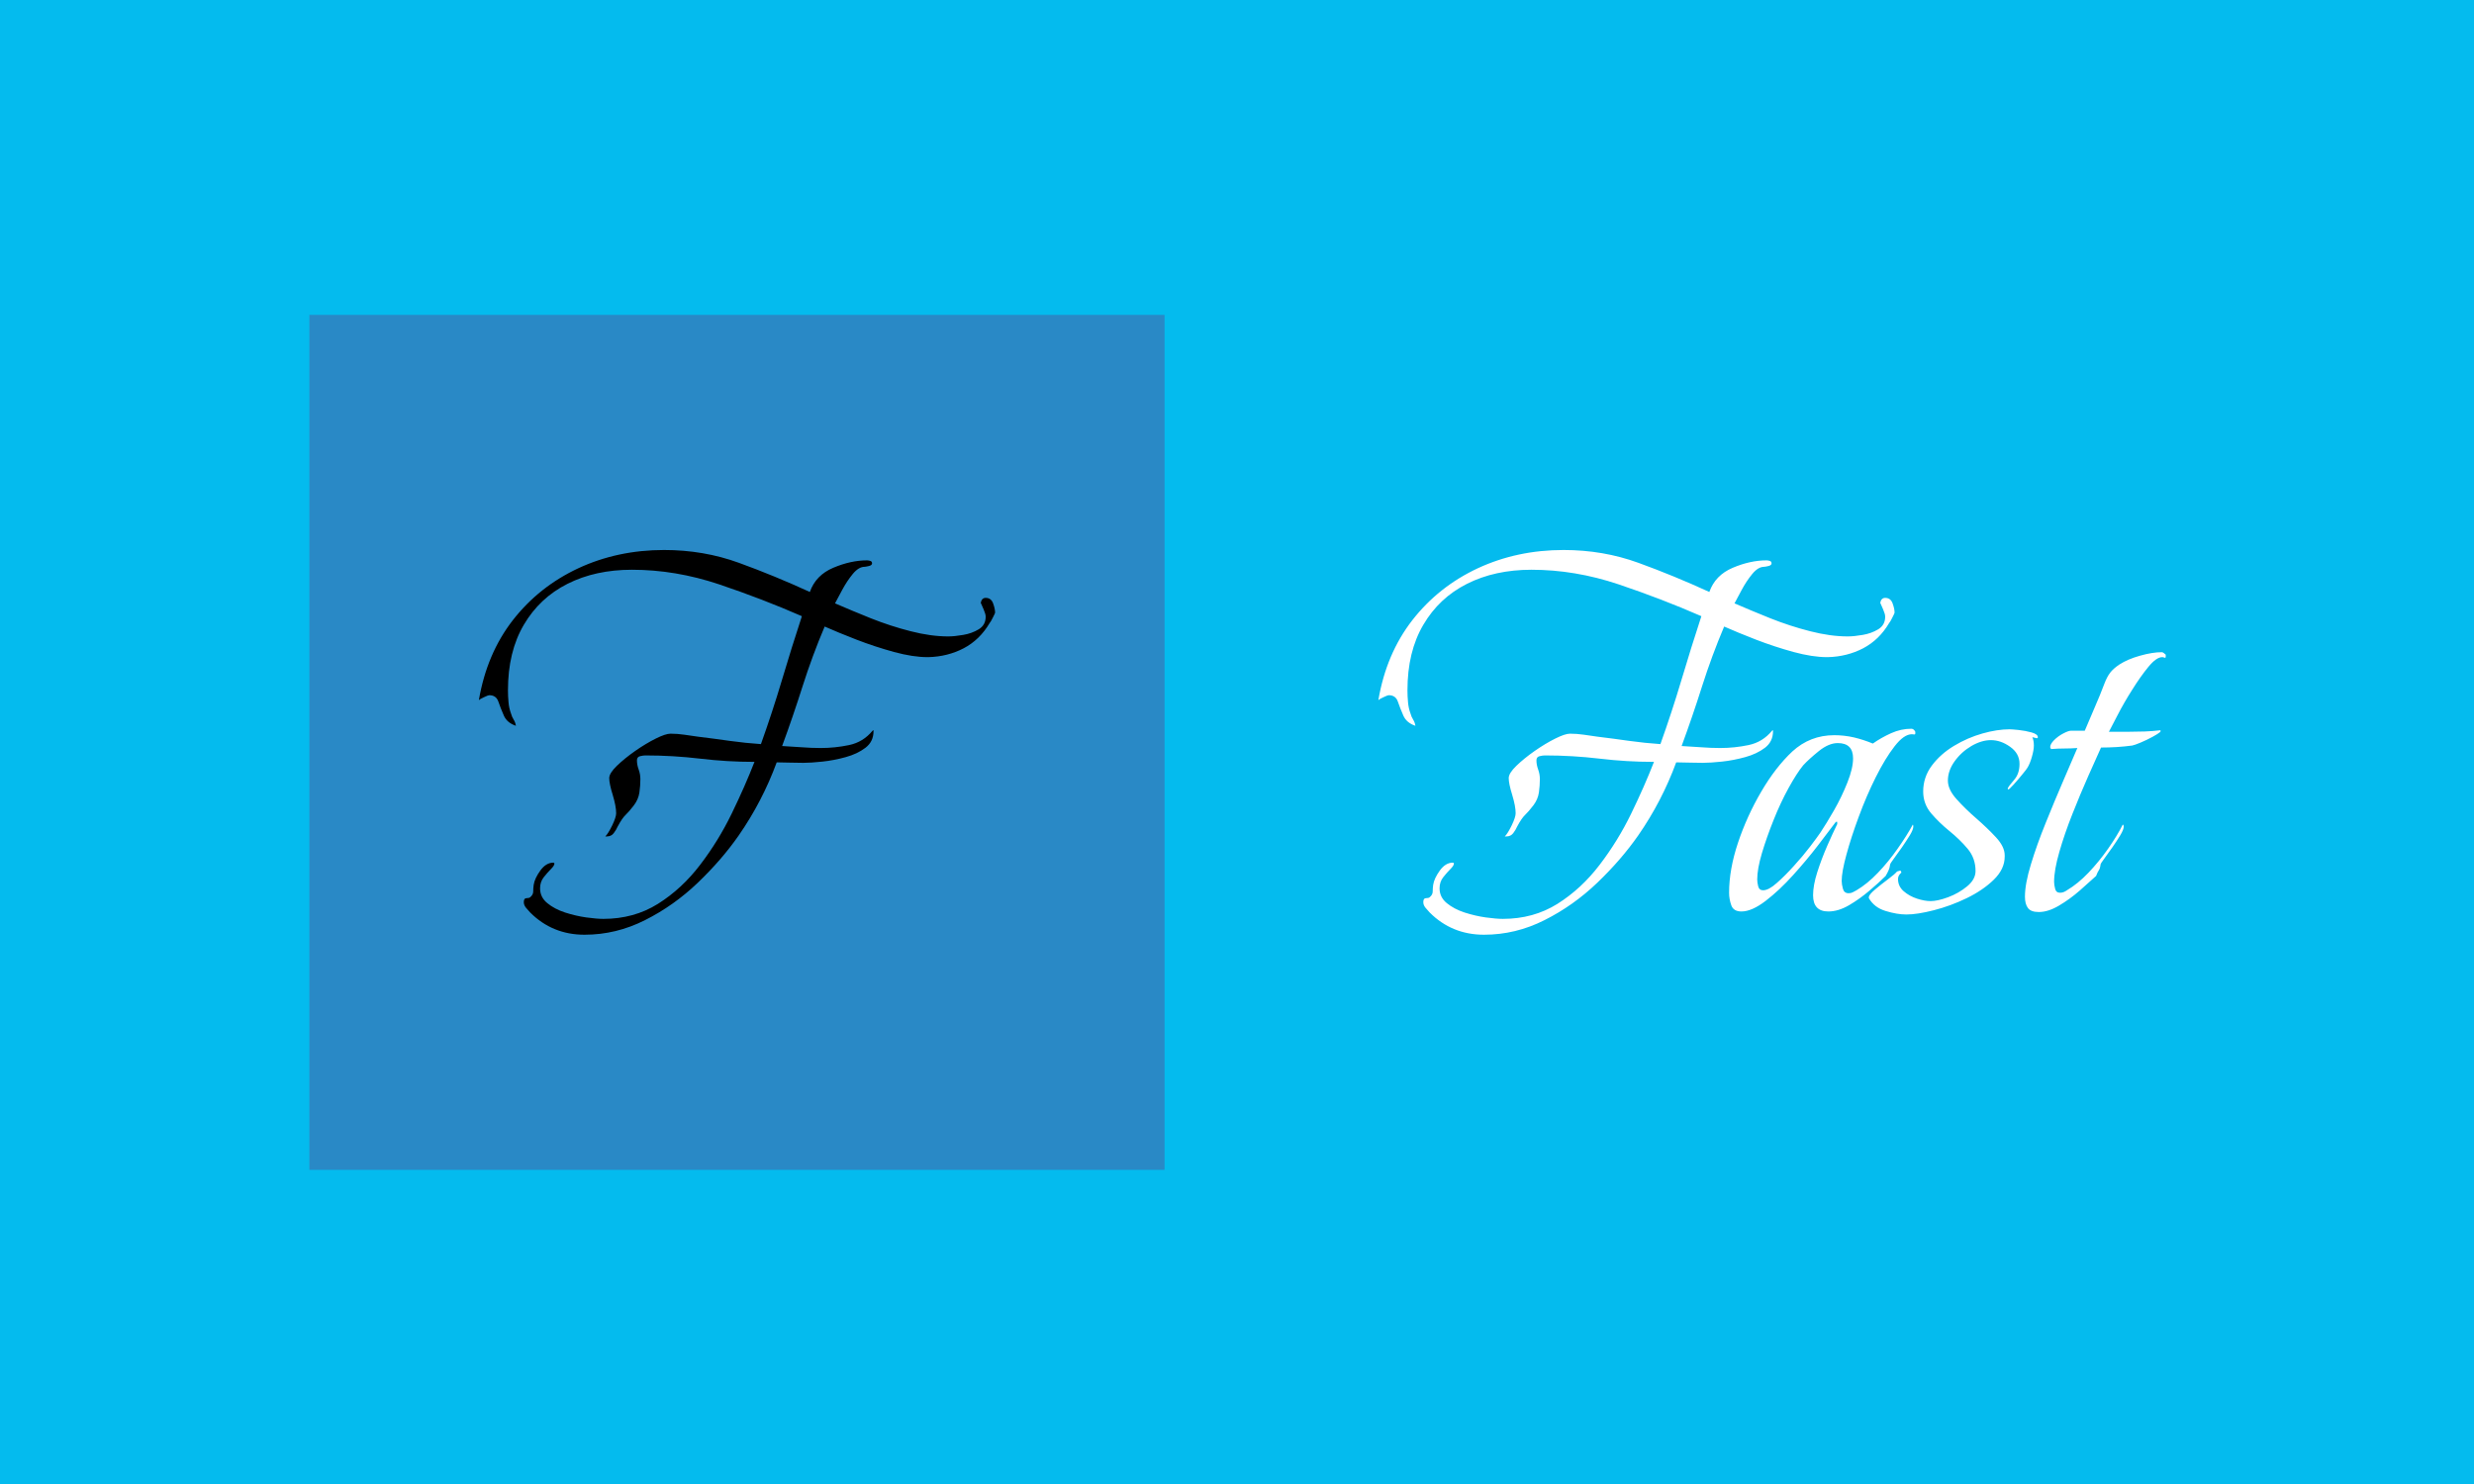 <svg xmlns="http://www.w3.org/2000/svg" version="1.1" xmlns:xlink="http://www.w3.org/1999/xlink" xmlns:svgjs="http://svgjs.dev/svgjs" width="100%" height="100%" viewBox="0 0 1000 600"><rect width="1000" height="600" x="0" y="0" fill="#04bbee"/><g><rect width="333.333" height="333.333" y="142.817" fill="#2989c6" transform="matrix(1.037,0,0,1.037,0,-20.789)" x="120.594"/><path d="M227.839 384.483L227.839 384.483Q215.323 384.483 206.658 375.819L206.658 375.819Q205.91 375.043 205.027 373.973Q204.171 372.93 204.171 371.78L204.171 371.78Q204.171 370.229 205.214 370.229Q206.284 370.229 206.658 369.855L206.658 369.855Q207.835 368.892 207.835 367.635Q207.835 366.378 208.022 365.041L208.022 365.041Q208.397 362.527 210.616 359.452Q212.836 356.377 215.724 356.377L215.724 356.377Q215.724 356.377 215.911 356.457Q216.099 356.564 216.099 356.751L216.099 356.751Q216.099 357.527 214.761 358.864Q213.398 360.228 211.954 362.046Q210.509 363.865 210.509 366.378L210.509 366.378Q210.509 369.855 213.317 372.155Q216.099 374.455 220.244 375.819Q224.389 377.156 228.534 377.744Q232.652 378.306 235.166 378.306L235.166 378.306Q247.093 378.306 256.453 372.449Q265.787 366.566 272.9 357.232Q280.041 347.899 285.229 337.202Q290.417 326.532 294.08 317.092L294.08 317.092Q283.49 317.092 272.9 315.835Q262.31 314.578 251.533 314.578L251.533 314.578Q250.757 314.578 249.5 314.872Q248.27 315.166 248.27 316.503L248.27 316.503Q248.27 318.242 248.939 320.06Q249.607 321.905 249.607 323.831L249.607 323.831Q249.607 326.318 249.233 329.019Q248.832 331.72 247.093 334.02L247.093 334.02Q245.168 336.534 243.831 337.79Q242.494 339.047 240.755 342.31L240.755 342.31Q240.167 343.647 239.204 344.904Q238.242 346.161 236.503 346.161L236.503 346.161L235.942 346.161Q237.092 345.011 238.643 341.829Q240.167 338.646 240.167 337.122L240.167 337.122Q240.167 334.421 238.83 329.982Q237.466 325.569 237.466 323.43L237.466 323.43Q237.466 321.504 240.461 318.616Q243.456 315.728 247.575 312.839Q251.72 309.951 255.571 308.026Q259.422 306.1 261.347 306.1L261.347 306.1Q264.048 306.1 266.749 306.501Q269.45 306.876 272.125 307.277L272.125 307.277Q278.302 308.026 284.453 308.908Q290.631 309.764 296.594 310.165L296.594 310.165Q301.007 297.837 304.778 285.214Q308.522 272.618 312.56 260.29L312.56 260.29Q297.156 253.551 280.228 247.855Q263.273 242.185 246.345 242.185L246.345 242.185Q232.091 242.185 221.206 247.667Q210.322 253.15 204.171 263.66Q197.994 274.143 197.994 289.172L197.994 289.172Q197.994 291.472 198.208 293.799Q198.395 296.099 199.17 298.211L199.17 298.211Q199.545 299.575 200.213 300.618Q200.882 301.688 201.096 303.025L201.096 303.025Q197.619 301.875 196.362 298.987Q195.106 296.099 194.25 293.585Q193.394 291.098 190.693 291.098L190.693 291.098Q190.292 291.098 188.661 291.873Q187.029 292.622 186.655 293.023L186.655 293.023Q189.73 274.918 199.919 261.814Q210.135 248.737 225.432 241.597Q240.755 234.483 258.86 234.483L258.86 234.483Q274.264 234.483 288.01 239.484Q301.782 244.485 315.662 250.85L315.662 250.85Q317.962 244.298 324.808 241.41Q331.627 238.521 337.992 238.521L337.992 238.521Q338.366 238.521 339.142 238.709Q339.917 238.923 339.917 239.671L339.917 239.671Q339.917 240.447 338.661 240.741Q337.404 241.035 337.029 241.035L337.029 241.035Q334.703 241.035 332.403 243.816Q330.103 246.624 328.258 250.074Q326.439 253.551 325.476 255.289L325.476 255.289Q331.627 257.963 339.329 261.066Q347.031 264.141 354.92 266.147Q362.836 268.179 369.575 268.179L369.575 268.179Q372.062 268.179 375.432 267.591Q378.801 267.029 381.502 265.398Q384.203 263.74 384.203 260.477L384.203 260.477Q384.203 259.514 383.428 257.696Q382.652 255.851 382.278 255.075L382.278 255.075Q382.652 253.15 384.203 253.15L384.203 253.15Q386.316 253.15 387.092 255.289Q387.867 257.402 387.867 258.926L387.867 258.926Q387.867 259.14 386.985 260.852Q386.129 262.59 385.728 262.991L385.728 262.991Q381.877 269.516 375.619 272.806Q369.361 276.068 361.873 276.255L361.873 276.255L361.472 276.255Q355.883 276.255 348.475 274.25Q341.067 272.217 333.847 269.436Q326.626 266.628 321.438 264.328L321.438 264.328Q316.625 275.694 312.854 287.541Q309.11 299.361 304.858 310.914L304.858 310.914Q308.709 311.128 312.479 311.395Q316.223 311.69 319.887 311.69L319.887 311.69Q325.476 311.69 330.959 310.54Q336.441 309.39 340.105 304.95L340.105 304.95Q340.105 304.95 340.212 304.87Q340.292 304.763 340.479 304.763L340.479 304.763L340.479 305.138Q340.479 309.202 337.323 311.609Q334.141 314.016 329.622 315.246Q325.075 316.503 320.556 316.985Q316.036 317.466 313.148 317.466L313.148 317.466Q310.634 317.466 308.04 317.386Q305.446 317.279 302.745 317.279L302.745 317.279Q297.156 332.495 287.93 345.787L287.93 345.787Q281.378 355.2 272.044 364.159Q262.711 373.118 251.426 378.787Q240.167 384.483 227.839 384.483Z " fill="#0000000" transform="matrix(1.037,0,0,1.037,0,-20.789)"/><path d="M578.445 384.483L578.445 384.483Q565.929 384.483 557.265 375.819L557.265 375.819Q556.516 375.043 555.633 373.973Q554.778 372.93 554.778 371.78L554.778 371.78Q554.778 370.229 555.821 370.229Q556.89 370.229 557.265 369.855L557.265 369.855Q558.441 368.892 558.441 367.635Q558.441 366.378 558.628 365.041L558.628 365.041Q559.003 362.527 561.223 359.452Q563.442 356.377 566.33 356.377L566.33 356.377Q566.33 356.377 566.518 356.457Q566.705 356.564 566.705 356.751L566.705 356.751Q566.705 357.527 565.368 358.864Q564.004 360.228 562.56 362.046Q561.116 363.865 561.116 366.378L561.116 366.378Q561.116 369.855 563.924 372.155Q566.705 374.455 570.85 375.819Q574.995 377.156 579.14 377.744Q583.259 378.306 585.772 378.306L585.772 378.306Q597.7 378.306 607.06 372.449Q616.393 366.566 623.506 357.232Q630.647 347.899 635.835 337.202Q641.023 326.532 644.687 317.092L644.687 317.092Q634.096 317.092 623.506 315.835Q612.916 314.578 602.139 314.578L602.139 314.578Q601.363 314.578 600.106 314.872Q598.876 315.166 598.876 316.503L598.876 316.503Q598.876 318.242 599.545 320.06Q600.213 321.905 600.213 323.831L600.213 323.831Q600.213 326.318 599.839 329.019Q599.438 331.72 597.7 334.02L597.7 334.02Q595.774 336.534 594.437 337.79Q593.1 339.047 591.362 342.31L591.362 342.31Q590.773 343.647 589.811 344.904Q588.848 346.161 587.11 346.161L587.11 346.161L586.548 346.161Q587.698 345.011 589.249 341.829Q590.773 338.646 590.773 337.122L590.773 337.122Q590.773 334.421 589.436 329.982Q588.072 325.569 588.072 323.43L588.072 323.43Q588.072 321.504 591.067 318.616Q594.063 315.728 598.181 312.839Q602.326 309.951 606.177 308.026Q610.028 306.1 611.954 306.1L611.954 306.1Q614.655 306.1 617.356 306.501Q620.057 306.876 622.731 307.277L622.731 307.277Q628.908 308.026 635.059 308.908Q641.237 309.764 647.2 310.165L647.2 310.165Q651.613 297.837 655.384 285.214Q659.128 272.618 663.166 260.29L663.166 260.29Q647.762 253.551 630.834 247.855Q613.879 242.185 596.951 242.185L596.951 242.185Q582.697 242.185 571.813 247.667Q560.928 253.15 554.778 263.66Q548.6 274.143 548.6 289.172L548.6 289.172Q548.6 291.472 548.814 293.799Q549.001 296.099 549.777 298.211L549.777 298.211Q550.151 299.575 550.82 300.618Q551.488 301.688 551.702 303.025L551.702 303.025Q548.226 301.875 546.969 298.987Q545.712 296.099 544.856 293.585Q544 291.098 541.299 291.098L541.299 291.098Q540.898 291.098 539.267 291.873Q537.635 292.622 537.261 293.023L537.261 293.023Q540.336 274.918 550.525 261.814Q560.741 248.737 576.038 241.597Q591.362 234.483 609.466 234.483L609.466 234.483Q624.87 234.483 638.616 239.484Q652.389 244.485 666.268 250.85L666.268 250.85Q668.568 244.298 675.414 241.41Q682.233 238.521 688.598 238.521L688.598 238.521Q688.973 238.521 689.748 238.709Q690.524 238.923 690.524 239.671L690.524 239.671Q690.524 240.447 689.267 240.741Q688.01 241.035 687.635 241.035L687.635 241.035Q685.309 241.035 683.009 243.816Q680.709 246.624 678.864 250.074Q677.045 253.551 676.083 255.289L676.083 255.289Q682.233 257.963 689.935 261.066Q697.637 264.141 705.526 266.147Q713.442 268.179 720.181 268.179L720.181 268.179Q722.668 268.179 726.038 267.591Q729.408 267.029 732.109 265.398Q734.81 263.74 734.81 260.477L734.81 260.477Q734.81 259.514 734.034 257.696Q733.259 255.851 732.884 255.075L732.884 255.075Q733.259 253.15 734.81 253.15L734.81 253.15Q736.922 253.15 737.698 255.289Q738.473 257.402 738.473 258.926L738.473 258.926Q738.473 259.14 737.591 260.852Q736.735 262.59 736.334 262.991L736.334 262.991Q732.483 269.516 726.225 272.806Q719.967 276.068 712.479 276.255L712.479 276.255L712.078 276.255Q706.489 276.255 699.081 274.25Q691.674 272.217 684.453 269.436Q677.233 266.628 672.044 264.328L672.044 264.328Q667.231 275.694 663.46 287.541Q659.716 299.361 655.464 310.914L655.464 310.914Q659.315 311.128 663.086 311.395Q666.83 311.69 670.493 311.69L670.493 311.69Q676.083 311.69 681.565 310.54Q687.047 309.39 690.711 304.95L690.711 304.95Q690.711 304.95 690.818 304.87Q690.898 304.763 691.085 304.763L691.085 304.763L691.085 305.138Q691.085 309.202 687.93 311.609Q684.747 314.016 680.228 315.246Q675.681 316.503 671.162 316.985Q666.642 317.466 663.754 317.466L663.754 317.466Q661.24 317.466 658.646 317.386Q656.052 317.279 653.351 317.279L653.351 317.279Q647.762 332.495 638.536 345.787L638.536 345.787Q631.984 355.2 622.651 364.159Q613.317 373.118 602.032 378.787Q590.773 384.483 578.445 384.483ZM678.784 375.417L678.784 375.417Q675.681 375.417 674.826 373.011Q673.97 370.604 673.97 368.117L673.97 368.117Q673.97 359.051 677.42 348.675Q680.896 338.272 686.486 328.725Q692.048 319.204 698.6 313.053L698.6 313.053Q705.526 306.689 714.967 306.689L714.967 306.689Q718.817 306.689 722.588 307.544Q726.332 308.427 729.996 309.951L729.996 309.951Q733.259 307.651 737.11 305.913Q740.96 304.175 744.999 304.175L744.999 304.175Q745.961 304.175 746.55 305.352L746.55 305.352L746.55 305.913Q746.55 306.501 746.068 306.394Q745.587 306.314 745.213 306.314L745.213 306.314Q742.11 306.314 738.473 311.021Q734.81 315.728 731.146 323.055Q727.482 330.383 724.514 338.459Q721.518 346.535 719.7 353.274Q717.855 360.014 717.855 363.49L717.855 363.49Q717.855 364.827 718.336 366.566Q718.817 368.304 720.556 368.304L720.556 368.304Q721.518 368.304 722.187 367.93Q722.856 367.528 723.631 367.154L723.631 367.154Q727.883 364.64 732.002 360.308Q736.147 355.976 739.704 350.868Q743.287 345.787 745.587 341.534L745.587 341.534Q745.774 341.722 745.774 342.31L745.774 342.31Q745.774 343.46 744.437 345.68Q743.073 347.899 741.362 350.386Q739.623 352.9 738.179 354.826Q736.735 356.751 736.735 357.125L736.735 357.125Q736.548 358.489 736.147 359.345Q735.772 360.228 734.997 361.565L734.997 361.565Q732.483 364.079 728.632 367.341Q724.781 370.604 720.663 373.011Q716.518 375.417 712.667 375.417L712.667 375.417Q706.703 375.417 706.703 369.079L706.703 369.079Q706.703 365.228 708.334 360.121Q709.966 355.013 712.185 349.905Q714.405 344.824 716.116 341.347L716.116 341.347Q716.116 341.16 716.116 340.759Q716.116 340.384 715.929 340.384L715.929 340.384Q715.742 340.384 715.368 340.759L715.368 340.759Q713.041 343.861 708.628 349.637Q704.189 355.414 698.894 361.271Q693.599 367.154 688.197 371.299Q682.822 375.417 678.784 375.417ZM687.234 367.154L687.234 367.154Q689.374 367.154 692.529 364.346Q695.712 361.565 699.269 357.607Q702.852 353.676 705.633 350.012Q708.415 346.348 709.591 344.61L709.591 344.61Q711.891 341.16 714.886 335.945Q717.855 330.757 720.074 325.168Q722.294 319.579 722.294 315.728L722.294 315.728Q722.294 309.764 716.33 309.764L716.33 309.764Q712.854 309.764 709.003 312.839Q705.152 315.942 702.852 318.429L702.852 318.429Q700.338 321.504 697.156 327.281Q693.973 333.057 691.299 339.796Q688.598 346.535 686.753 352.713Q684.934 358.864 684.934 362.902L684.934 362.902Q684.934 364.079 685.309 365.603Q685.71 367.154 687.234 367.154ZM743.073 376.594L743.073 376.594Q739.436 376.594 734.997 375.23Q730.558 373.893 728.445 370.229L728.445 370.229L728.445 369.855Q728.445 368.892 730.852 366.86Q733.259 364.827 735.96 362.822Q738.661 360.789 739.436 359.826L739.436 359.826L740.773 359.452L741.148 360.228Q739.811 361.378 739.811 362.715L739.811 362.715Q739.811 365.603 742.03 367.528Q744.25 369.454 747.218 370.417Q750.213 371.379 752.513 371.379L752.513 371.379Q755.214 371.379 759.359 369.855Q763.505 368.304 766.767 365.603Q770.03 362.902 770.03 359.639L770.03 359.639Q770.03 354.638 766.954 350.975Q763.879 347.311 759.841 344.048Q755.803 340.759 752.701 337.122Q749.625 333.458 749.625 328.644L749.625 328.644Q749.625 323.055 752.995 318.536Q756.364 314.016 761.659 310.834Q766.954 307.651 772.731 306.02Q778.507 304.389 783.321 304.389L783.321 304.389Q784.096 304.389 786.798 304.656Q789.499 304.95 791.905 305.619Q794.312 306.314 794.312 307.464L794.312 307.464Q794.312 307.839 794.098 307.839L794.098 307.839L793.724 307.839L792.173 307.464Q792.761 308.801 792.761 310.727L792.761 310.727Q792.761 312.465 791.986 315.166Q791.21 317.867 790.247 319.391L790.247 319.391Q790.06 319.793 788.322 321.905Q786.61 324.018 784.872 325.943Q783.134 327.869 782.759 327.869L782.759 327.869L782.545 327.494Q782.947 326.532 785.059 324.125Q787.172 321.718 787.172 317.867L787.172 317.867Q787.172 313.802 783.508 311.208Q779.871 308.614 776.02 308.614L776.02 308.614Q772.356 308.614 768.399 310.914Q764.467 313.241 761.847 316.904Q759.252 320.541 759.252 324.392L759.252 324.392Q759.252 327.869 762.622 331.613Q765.992 335.384 770.324 339.128Q774.656 342.898 778.026 346.535Q781.395 350.199 781.395 353.488L781.395 353.488L781.395 354.05Q781.395 358.864 777.17 363.009Q772.918 367.154 766.58 370.229Q760.215 373.305 753.77 374.936Q747.325 376.594 743.073 376.594ZM794.687 375.631L794.687 375.631Q791.611 375.631 790.461 374.08Q789.285 372.529 789.285 369.641L789.285 369.641Q789.285 364.64 791.611 357.045Q793.911 349.424 797.388 340.866Q800.837 332.308 804.207 324.499Q807.577 316.69 809.716 311.69L809.716 311.69Q807.202 311.877 804.688 311.877Q802.201 311.877 799.5 312.091L799.5 312.091Q799.126 311.69 799.126 311.315L799.126 311.315Q799.126 310.165 800.65 308.614Q802.201 307.063 804.207 306.02Q806.239 304.95 807.202 304.95L807.202 304.95L812.604 304.95Q814.53 300.324 816.535 295.724Q818.568 291.098 820.306 286.471L820.306 286.471Q821.269 283.957 822.499 282.326Q823.756 280.695 826.083 279.144L826.083 279.144Q829.345 277.031 834.159 275.694Q838.973 274.33 842.636 274.33L842.636 274.33Q843.011 274.33 843.492 274.731Q843.973 275.105 844.161 275.293L844.161 275.293L844.161 276.068Q844.161 276.657 843.679 276.469Q843.198 276.255 842.824 276.255L842.824 276.255Q840.524 276.255 837.422 280.026Q834.346 283.77 831.083 288.985Q827.794 294.173 825.387 298.88Q822.98 303.613 822.018 305.352L822.018 305.352L829.72 305.352Q832.822 305.352 835.897 305.245Q838.973 305.138 842.048 304.763L842.048 304.763L842.235 305.138Q842.048 305.138 842.048 305.352Q842.048 305.539 841.861 305.539L841.861 305.539Q841.272 306.1 838.973 307.357Q836.673 308.614 834.346 309.577Q832.046 310.54 831.083 310.727L831.083 310.727Q828.008 311.128 825.013 311.315Q822.018 311.502 818.942 311.502L818.942 311.502Q817.017 315.728 813.941 322.681Q810.866 329.607 807.791 337.389Q804.688 345.198 802.683 352.232Q800.65 359.265 800.65 363.865L800.65 363.865Q800.65 365.041 801.051 366.566Q801.426 368.117 802.977 368.117L802.977 368.117Q804.314 368.117 805.651 367.154L805.651 367.154Q809.903 364.64 814.048 360.308Q818.167 355.976 821.75 350.868Q825.307 345.787 827.42 341.534L827.42 341.534Q827.794 341.722 827.794 342.31L827.794 342.31Q827.794 343.46 826.457 345.68Q825.12 347.899 823.382 350.386Q821.643 352.9 820.199 354.826Q818.755 356.751 818.755 357.125L818.755 357.125Q818.568 358.677 818.087 359.345Q817.605 360.014 817.017 361.565L817.017 361.565Q814.53 363.865 810.679 367.234Q806.828 370.604 802.576 373.118Q798.35 375.631 794.687 375.631Z " fill="#ffffff" transform="matrix(1.037,0,0,1.037,0,-20.789)"/></g></svg>